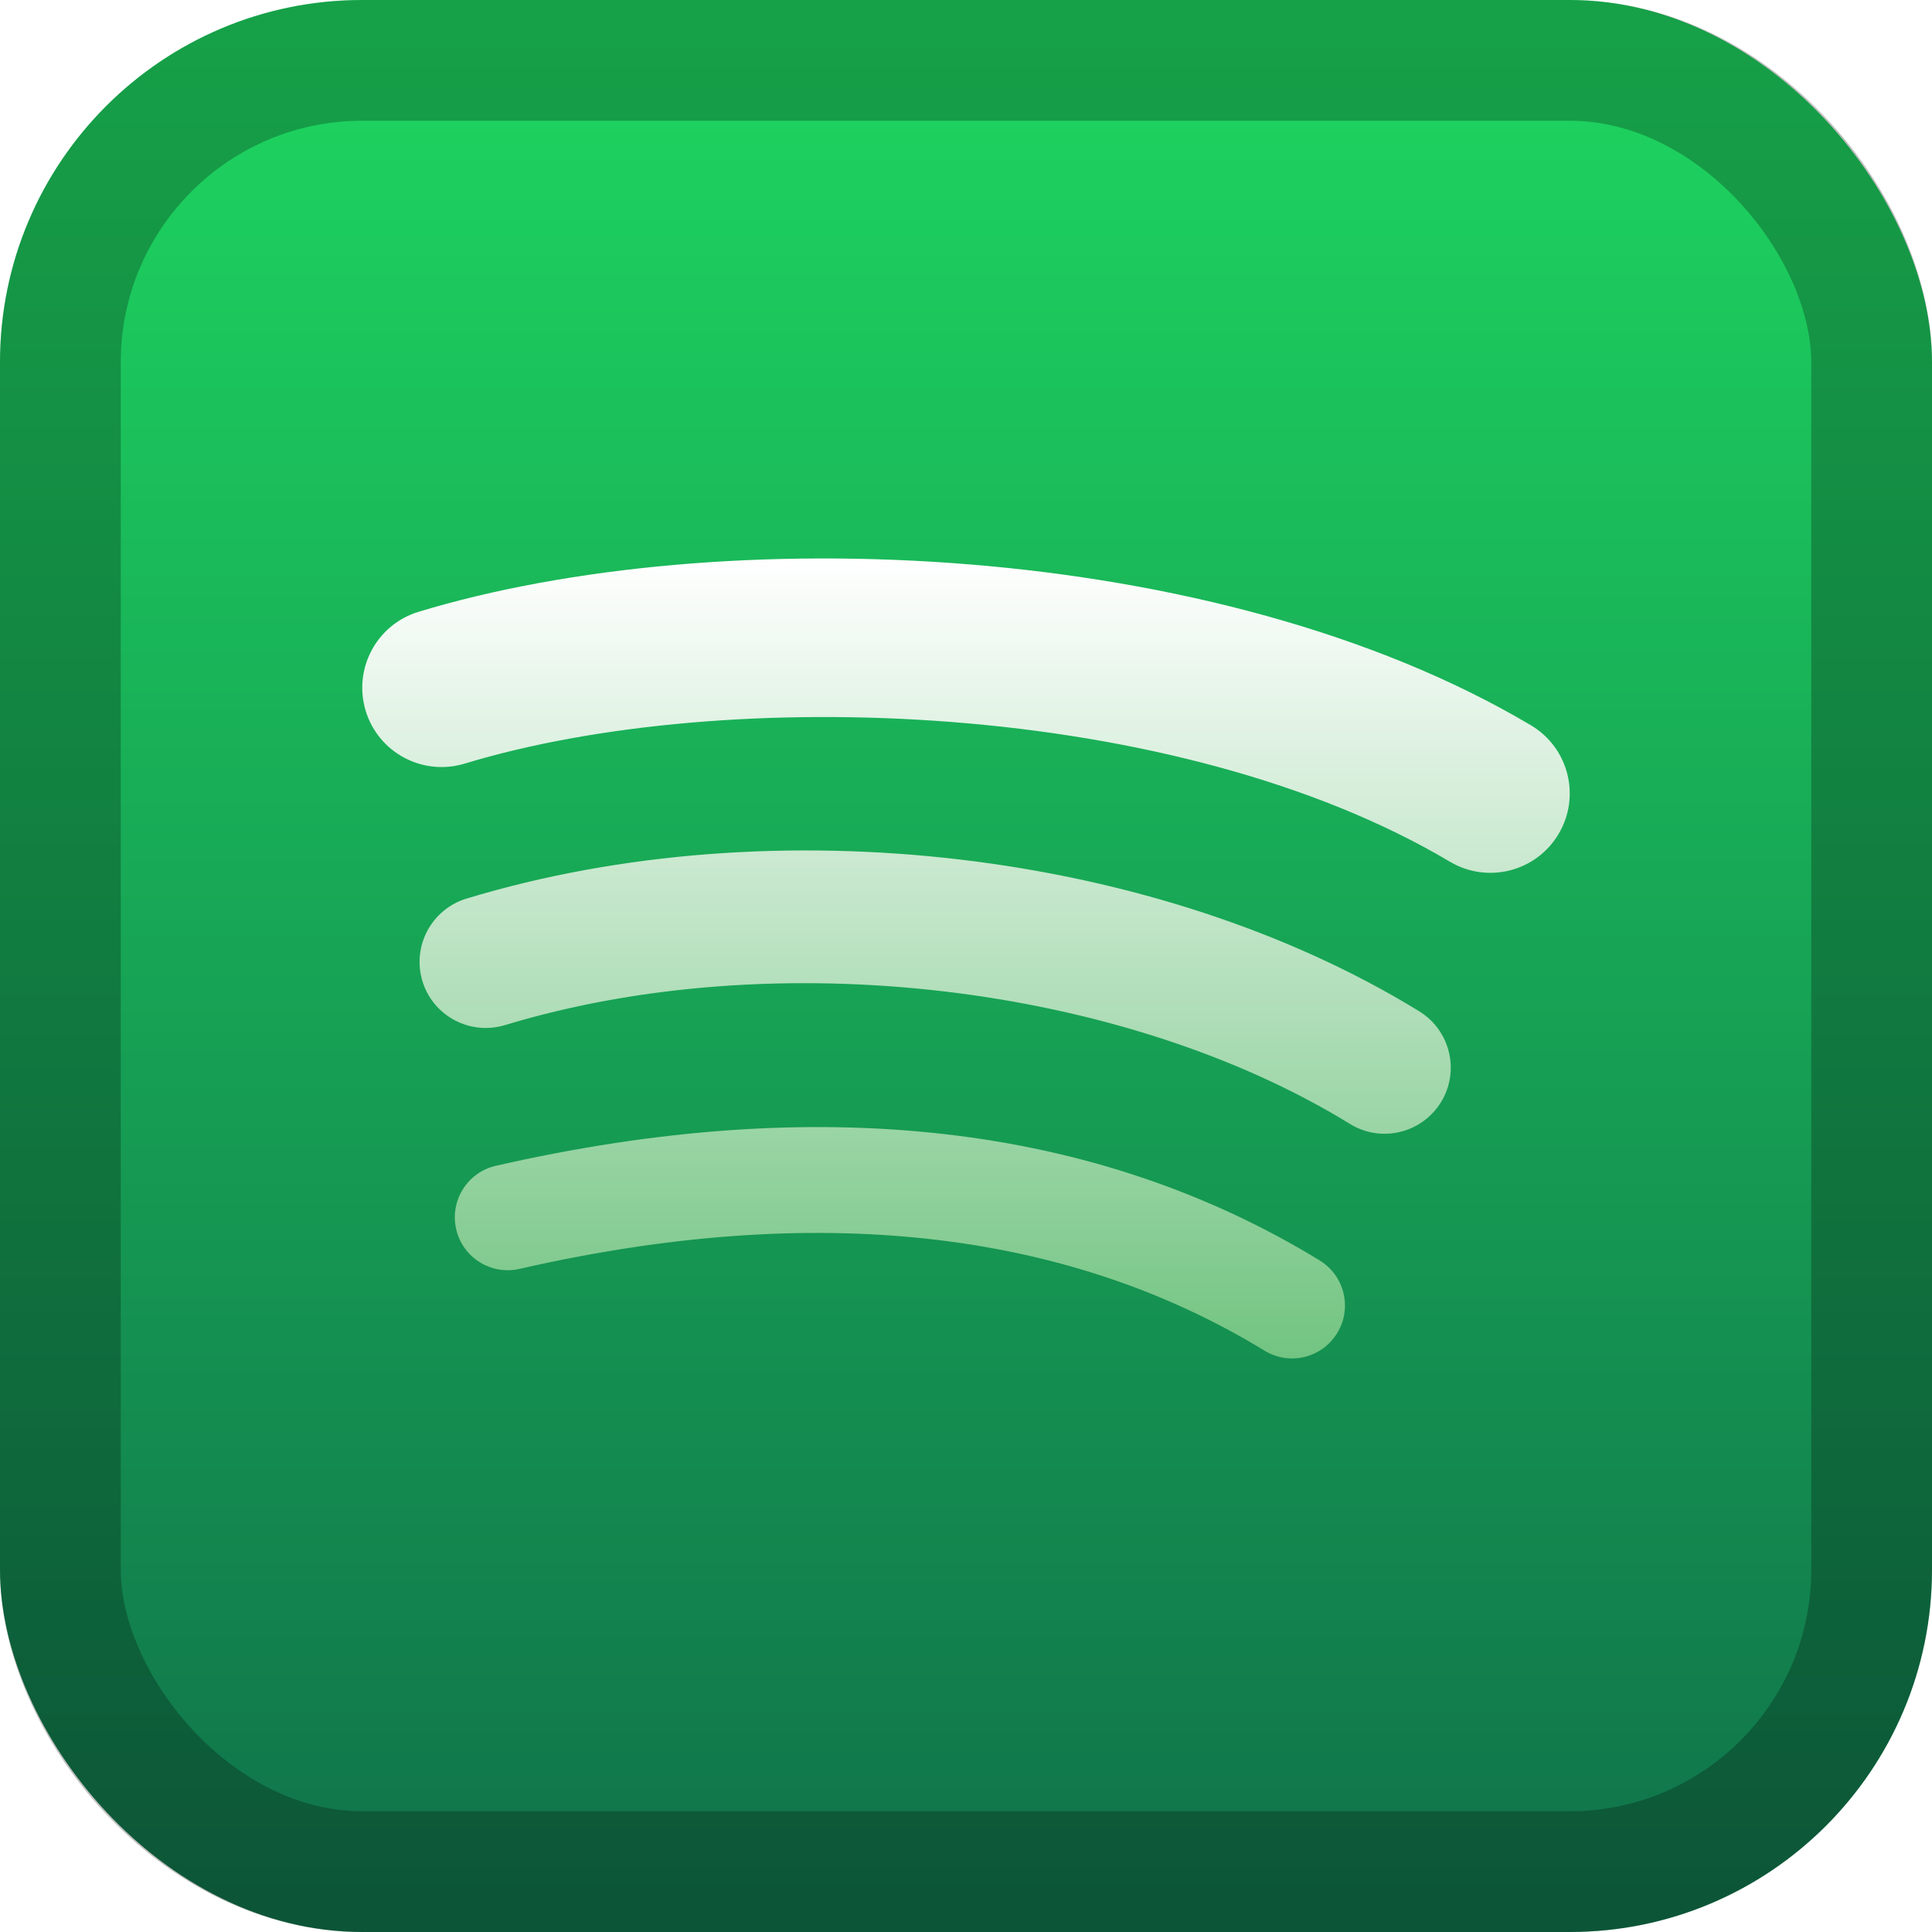 <svg width="128" height="128" viewBox="0 0 128 128" fill="none" xmlns="http://www.w3.org/2000/svg">
<rect width="128" height="128" rx="24" fill="url(#paint0_linear_9_7)"/>
<rect x="4" y="4" width="120" height="120" rx="20" stroke="black" stroke-opacity="0.25" stroke-width="8"/>
<g filter="url(#filter0_d_9_7)">
<path d="M88.591 88.322C87.585 89.973 85.424 90.496 83.774 89.483C70.581 81.424 53.973 79.599 34.415 84.068C32.53 84.498 30.651 83.317 30.222 81.431C29.79 79.546 30.967 77.667 32.856 77.237C54.26 72.347 72.62 74.453 87.43 83.505C89.081 84.518 89.605 86.672 88.591 88.322ZM95.469 73.022C94.201 75.084 91.503 75.734 89.443 74.466C74.34 65.182 51.317 62.494 33.453 67.917C31.136 68.617 28.689 67.311 27.985 64.998C27.288 62.681 28.594 60.238 30.907 59.534C51.313 53.342 76.682 56.341 94.026 67C96.086 68.268 96.737 70.965 95.469 73.022ZM96.059 57.09C77.95 46.333 48.072 45.344 30.781 50.592C28.005 51.434 25.069 49.867 24.227 47.09C23.386 44.312 24.952 41.378 27.73 40.534C47.578 34.508 80.573 35.672 101.423 48.05C103.926 49.533 104.744 52.758 103.261 55.252C101.785 57.75 98.551 58.573 96.062 57.09H96.059Z" fill="url(#paint1_linear_9_7)"/>
</g>
<defs>
<filter id="filter0_d_9_7" x="8" y="21" width="112" height="85" filterUnits="userSpaceOnUse" color-interpolation-filters="sRGB">
<feFlood flood-opacity="0" result="BackgroundImageFix"/>
<feColorMatrix in="SourceAlpha" type="matrix" values="0 0 0 0 0 0 0 0 0 0 0 0 0 0 0 0 0 0 127 0" result="hardAlpha"/>
<feOffset/>
<feGaussianBlur stdDeviation="8"/>
<feComposite in2="hardAlpha" operator="out"/>
<feColorMatrix type="matrix" values="0 0 0 0 0 0 0 0 0 0 0 0 0 0 0 0 0 0 0.5 0"/>
<feBlend mode="normal" in2="BackgroundImageFix" result="effect1_dropShadow_9_7"/>
<feBlend mode="normal" in="SourceGraphic" in2="effect1_dropShadow_9_7" result="shape"/>
</filter>
<linearGradient id="paint0_linear_9_7" x1="64" y1="0" x2="64" y2="128" gradientUnits="userSpaceOnUse">
<stop stop-color="#1ED760"/>
<stop offset="1" stop-color="#10714A"/>
</linearGradient>
<linearGradient id="paint1_linear_9_7" x1="64" y1="37" x2="64" y2="90" gradientUnits="userSpaceOnUse">
<stop stop-color="white"/>
<stop offset="1" stop-color="#72C481"/>
</linearGradient>
</defs>
</svg>
